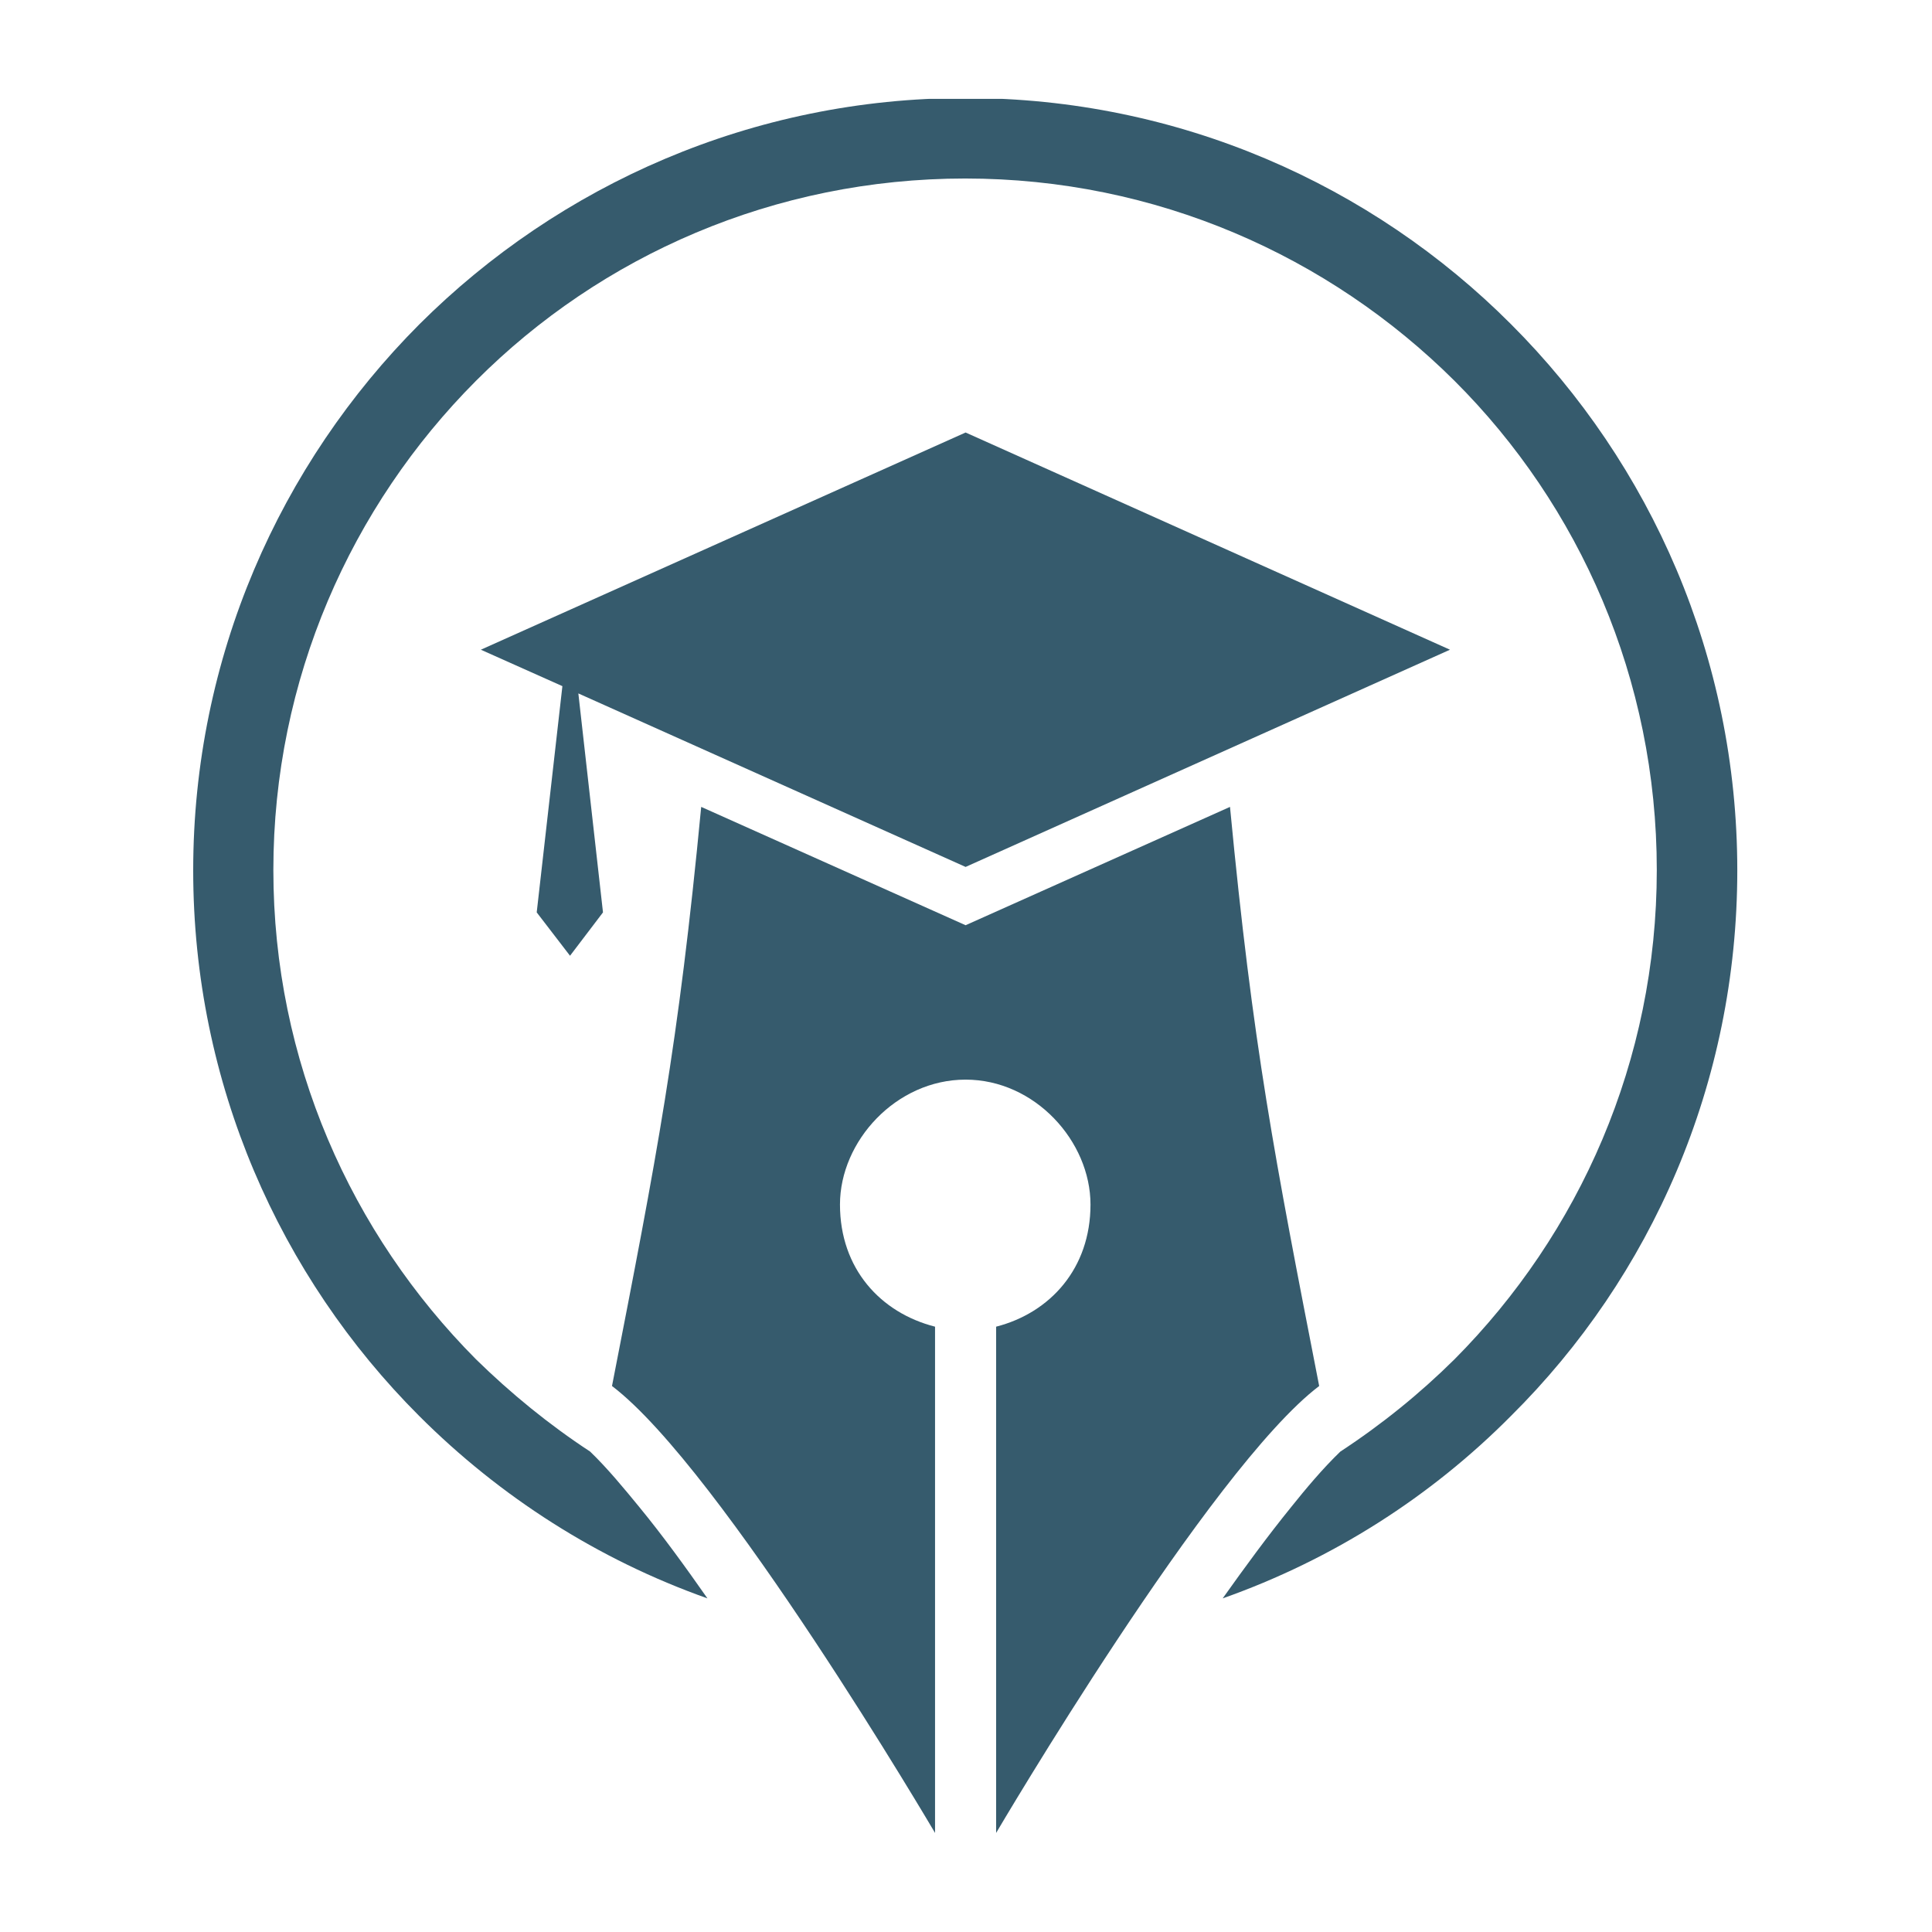 <svg xmlns="http://www.w3.org/2000/svg" xmlns:xlink="http://www.w3.org/1999/xlink" width="500" zoomAndPan="magnify" viewBox="0 0 375 375" height="500" preserveAspectRatio="xMidYMid meet" version="1.2"><defs><clipPath id="dec5bee5aa"><path d="M 118 156 L 257 156 L 257 355.773 L 118 355.773 Z M 118 156 "/></clipPath><clipPath id="4f6a82dfe6"><path d="M 37.5 19.195 L 337.5 19.195 L 337.5 311 L 37.5 311 Z M 37.5 19.195 "/></clipPath></defs><g id="67b7fbd062"><g clip-rule="nonzero" clip-path="url(#dec5bee5aa)"><path style=" stroke:none;fill-rule:nonzero;fill:#365b6d;fill-opacity:1;" d="M 136.102 156.617 C 131.656 203.156 127.48 224.438 118.789 269.023 C 139.938 285.055 181.492 355.77 181.492 355.77 L 181.492 257.508 C 170.918 254.812 163.039 246.262 163.039 233.801 C 163.039 221.477 173.949 209.555 187.422 209.555 C 200.891 209.555 211.664 221.543 211.664 233.801 C 211.664 246.191 203.852 254.812 193.348 257.508 L 193.348 355.77 C 193.348 355.77 234.902 285.055 256.051 269.023 C 247.359 224.438 243.184 203.156 238.742 156.617 L 187.422 179.586 Z M 136.102 156.617 "/></g><path style=" stroke:none;fill-rule:nonzero;fill:#365b6d;fill-opacity:1;" d="M 187.422 83.949 L 281.441 126.109 L 187.422 168.27 L 112.258 134.594 L 117.039 177.094 L 110.641 185.512 L 104.176 177.094 L 109.16 133.18 L 93.332 126.109 Z M 187.422 83.949 "/><g clip-rule="nonzero" clip-path="url(#4f6a82dfe6)"><path style=" stroke:none;fill-rule:nonzero;fill:#365b6d;fill-opacity:1;" d="M 187.422 19.023 C 228.773 19.023 266.285 35.859 293.293 62.934 C 320.434 90.078 337.207 127.59 337.207 168.941 C 337.207 210.297 320.504 247.809 293.293 274.816 C 277.734 290.508 258.676 302.699 237.324 310.242 C 241.637 304.18 246.016 298.188 250.66 292.461 C 253.355 289.094 256.723 285.055 260.156 281.754 C 268.172 276.5 275.582 270.508 282.316 263.84 C 306.562 239.457 321.582 205.918 321.582 168.875 C 321.582 131.832 306.629 98.16 282.316 73.914 C 257.934 49.668 224.395 34.648 187.352 34.648 C 150.309 34.648 116.637 49.602 92.391 73.914 C 68.145 98.227 53.059 131.832 53.059 168.875 C 53.059 205.918 68.145 239.457 92.391 263.84 C 99.125 270.438 106.535 276.5 114.547 281.754 C 117.914 284.988 121.281 289.094 124.043 292.461 C 128.691 298.121 133.07 304.18 137.312 310.242 C 116.031 302.699 97.035 290.508 81.344 274.816 C 54.336 247.809 37.5 210.297 37.5 168.941 C 37.5 127.59 54.336 90.078 81.41 62.934 C 108.555 35.859 146.066 19.023 187.422 19.023 Z M 187.422 19.023 "/></g></g></svg>